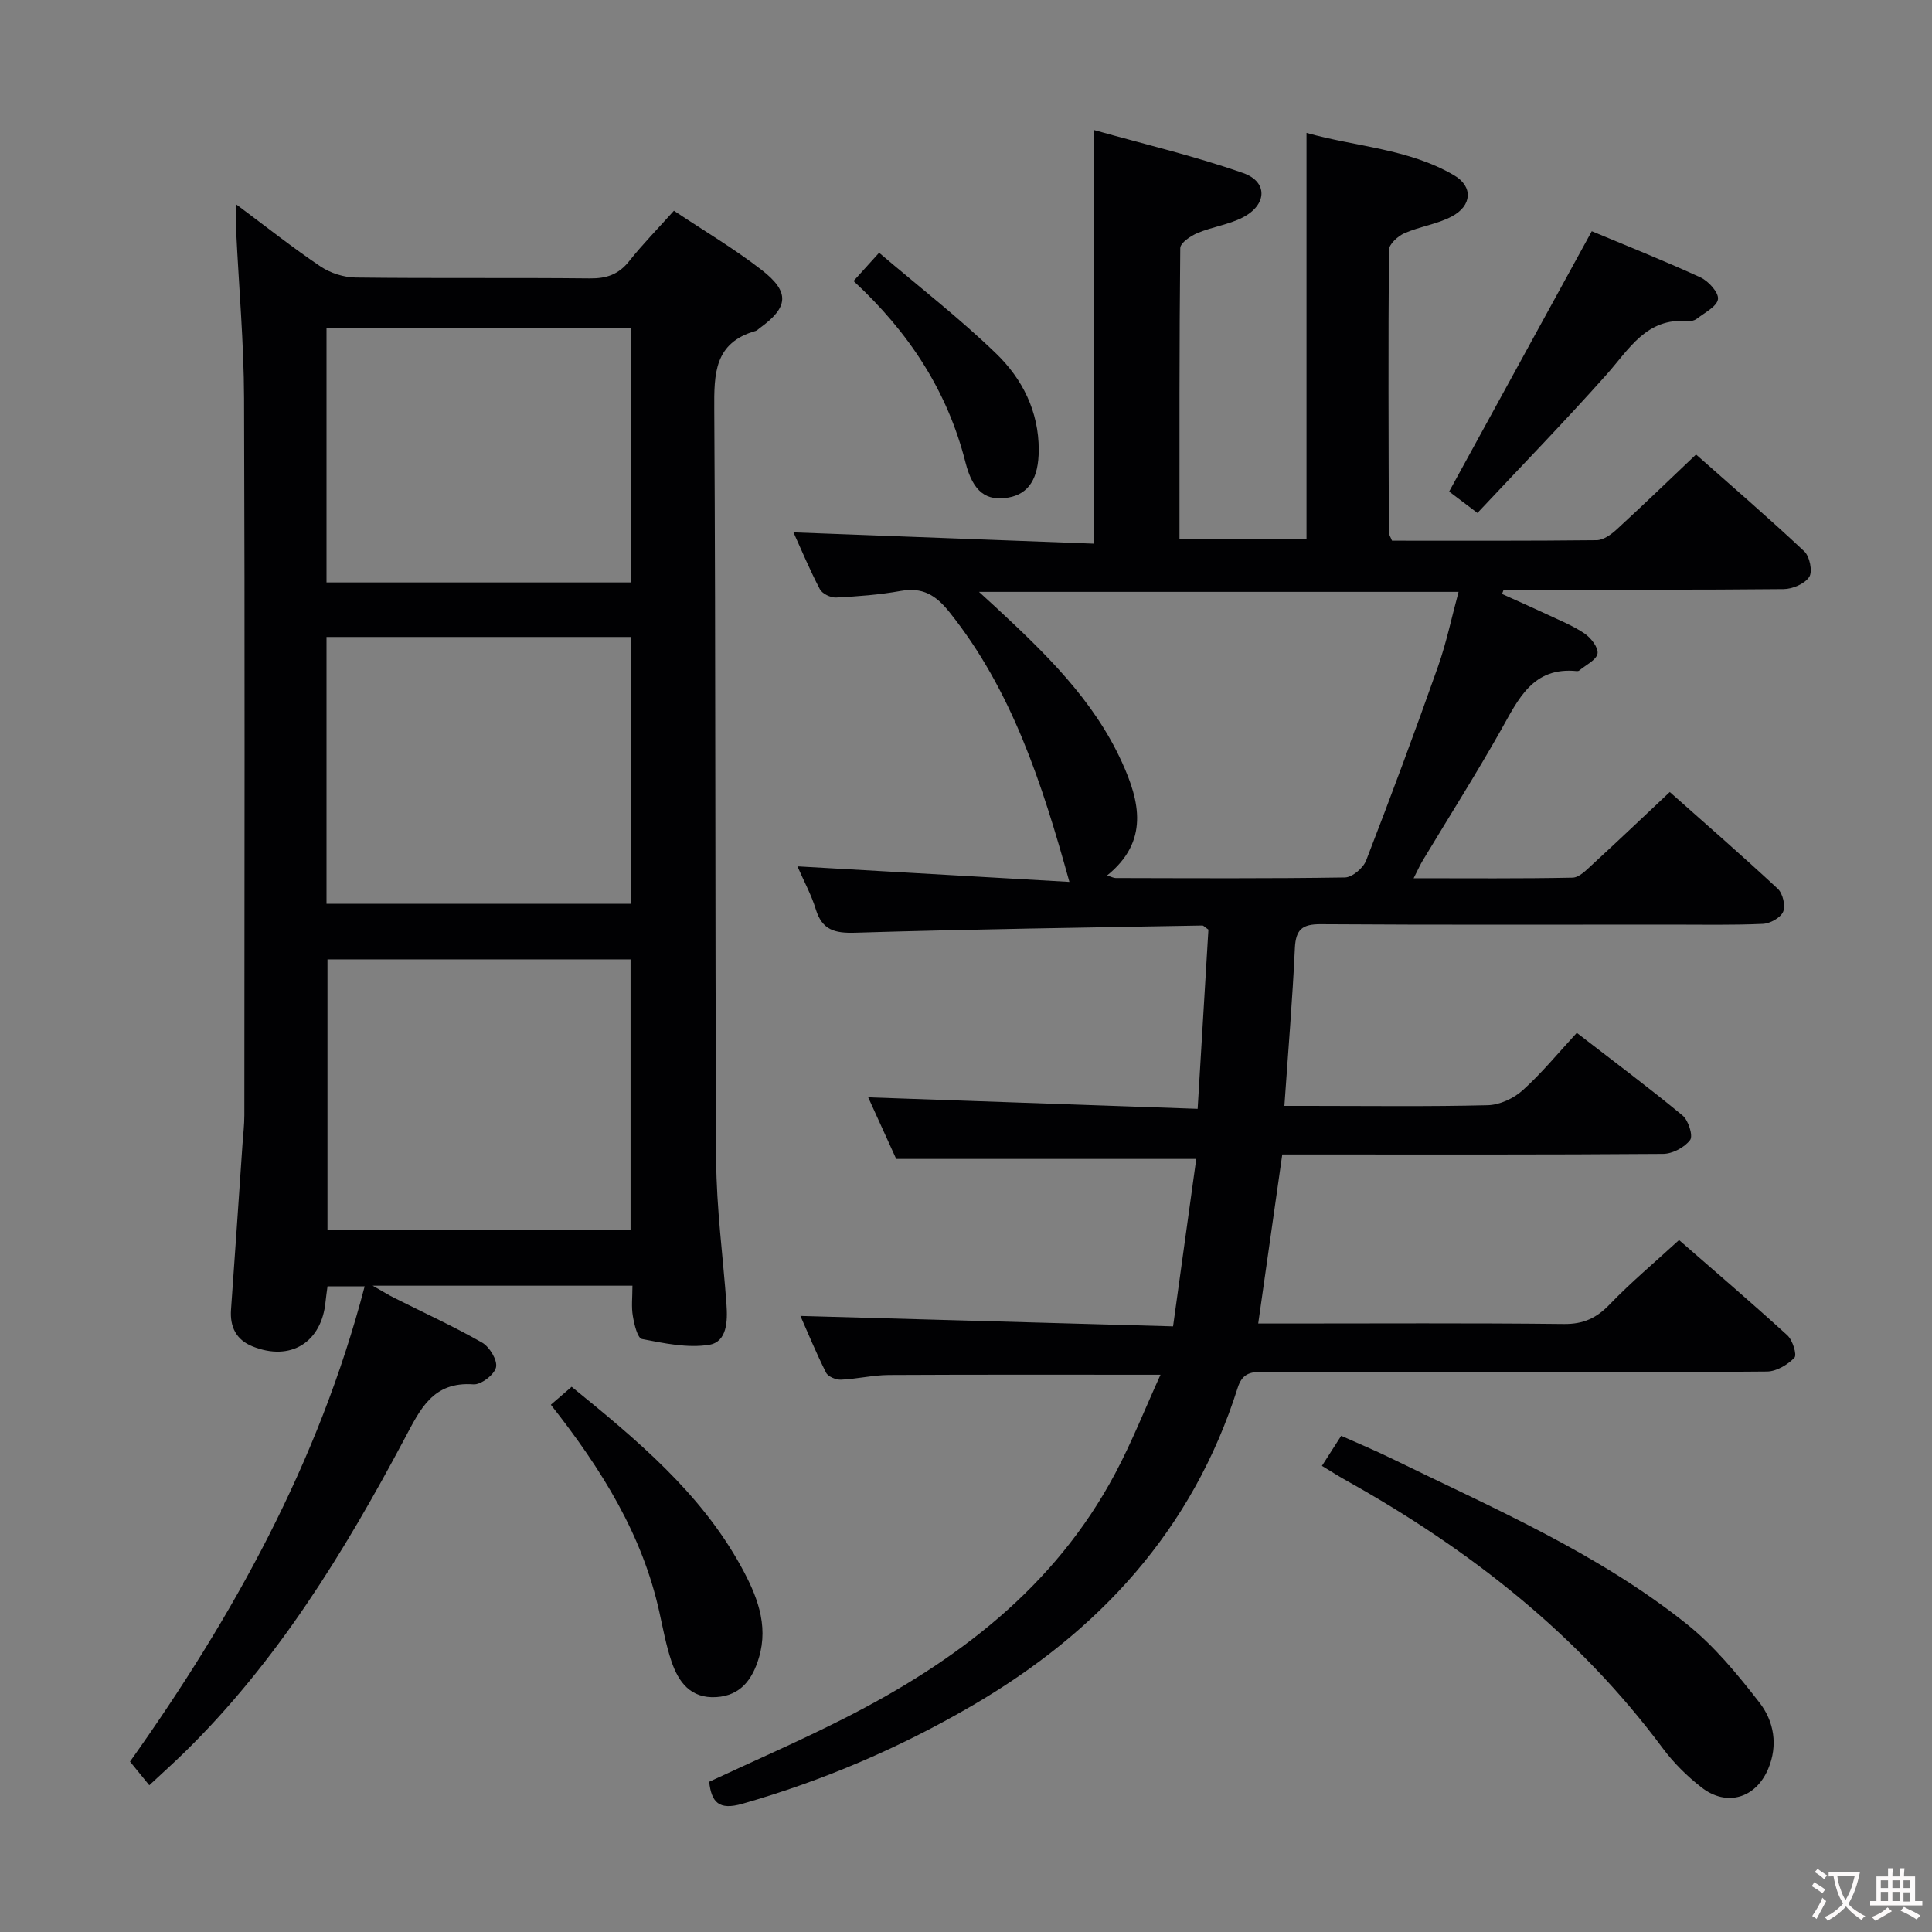 <svg enable-background="new 0 0 400 400" viewBox="0 0 400 400" xmlns="http://www.w3.org/2000/svg"><rect x="0" y="0" width="400" height="400" fill="#808080" stroke="none"/><g fill="#010103"><path d="m146.82 368.9c9.38-4.38 18.8-8.47 27.94-13.11 23.27-11.8 43.55-27.09 56.12-50.71 3.48-6.54 6.21-13.47 9.39-20.45-19.37 0-37.82-.05-56.26.05-3.3.02-6.6.83-9.91.97-1.03.04-2.66-.63-3.07-1.45-2.08-4.13-3.84-8.42-5.31-11.75 25.42.71 50.94 1.42 77.15 2.16 1.7-12.3 3.28-23.7 4.8-34.66-20.85 0-40.92 0-62.12 0-1.67-3.67-3.88-8.53-5.8-12.76 22.72.79 45.23 1.58 68.21 2.38.79-13.25 1.52-25.32 2.23-37.1-.73-.5-1-.86-1.27-.85-23.95.43-47.91.76-71.85 1.49-4.26.13-6.85-.55-8.17-4.85-.91-2.99-2.45-5.79-3.8-8.89 18.95 1.09 37.66 2.16 56.31 3.22-5.7-20.55-11.93-39.72-24.88-55.91-2.83-3.53-5.55-5.13-10.05-4.33-4.4.79-8.9 1.13-13.37 1.36-1.13.06-2.88-.79-3.37-1.73-2.12-4.05-3.88-8.29-5.46-11.76 20.8.78 41.48 1.56 62.25 2.34 0-28.83 0-56.55 0-85.63 10.44 2.94 20.85 5.38 30.88 8.91 5.16 1.82 4.91 6.61-.13 9.19-2.91 1.49-6.32 1.94-9.36 3.22-1.42.6-3.54 2.03-3.56 3.11-.21 19.96-.16 39.93-.16 60.24h26.3c0-27.71 0-55.42 0-84.09 10.18 2.88 21.07 3.24 30.53 8.77 4.01 2.34 3.75 6.32-.48 8.55-3.03 1.6-6.63 2.07-9.79 3.46-1.35.6-3.18 2.26-3.19 3.46-.17 19.5-.08 38.99-.02 58.49 0 .46.34.91.65 1.7 14.07 0 28.22.06 42.37-.1 1.4-.02 3-1.17 4.13-2.21 5.4-4.95 10.66-10.04 16.45-15.53 7.16 6.34 14.93 13.03 22.4 20.04 1.13 1.06 1.77 4.17 1.04 5.3-.92 1.43-3.47 2.52-5.33 2.53-18 .18-36 .11-54 .11-1.31 0-2.63 0-3.94 0-.11.3-.23.59-.34.89 3.04 1.38 6.09 2.72 9.11 4.14 2.7 1.27 5.52 2.39 7.97 4.05 1.32.89 2.91 2.94 2.69 4.16-.25 1.35-2.42 2.35-3.77 3.49-.12.1-.32.15-.47.14-9.19-.96-12.16 5.84-15.78 12.25-5.15 9.12-10.76 17.97-16.16 26.95-.57.94-1.01 1.95-1.89 3.68 11.42 0 22.17.1 32.91-.12 1.36-.03 2.82-1.54 3.99-2.62 5.26-4.83 10.44-9.76 16.13-15.11 7.09 6.3 14.84 13.04 22.36 20.03 1.04.97 1.64 3.51 1.11 4.76s-2.71 2.45-4.22 2.51c-6.32.28-12.66.15-18.99.15-24.17 0-48.33.08-72.5-.08-3.84-.03-5.2 1.07-5.38 4.97-.49 10.61-1.38 21.21-2.17 32.64h5.12c12.33 0 24.67.17 36.99-.14 2.47-.06 5.37-1.41 7.23-3.09 3.93-3.54 7.31-7.68 11.2-11.89 7.84 6.06 15.01 11.41 21.9 17.11 1.21 1 2.22 4.21 1.56 5.08-1.15 1.53-3.65 2.86-5.59 2.87-24.16.19-48.33.12-72.5.12-1.99 0-3.97 0-6.35 0-1.65 11.62-3.28 23.05-4.98 35h5.27c19.33 0 38.67-.12 58 .1 4.05.05 6.77-1.22 9.51-4.07 4.38-4.55 9.25-8.63 14.35-13.31 6.99 6.1 14.82 12.79 22.42 19.72 1.1 1 2.03 4.05 1.47 4.64-1.4 1.46-3.71 2.83-5.66 2.86-19.16.2-38.33.12-57.5.12-15.67 0-31.33.05-47-.05-2.62-.02-4.21.45-5.11 3.3-9.32 29.44-28.74 50.51-55 65.82-15.01 8.75-30.84 15.53-47.57 20.31-4.87 1.39-6.37-.32-6.86-4.56zm82.39-187.64c.92.28 1.35.53 1.78.53 15.82.03 31.64.13 47.46-.12 1.52-.02 3.79-1.95 4.39-3.5 5.15-13.3 10.12-26.68 14.87-40.13 1.78-5.04 2.86-10.32 4.27-15.5-33.29 0-65.9 0-99.29 0 1.63 1.49 2.61 2.38 3.58 3.28 10.15 9.43 20.12 19.06 25.98 31.91 3.74 8.17 5.72 16.46-3.04 23.53z"/><path d="m130.94 266.19c-17.98 0-35.13 0-53.78 0 2.22 1.26 3.31 1.95 4.46 2.52 6.08 3.06 12.29 5.89 18.19 9.26 1.54.88 3.21 3.63 2.89 5.11-.33 1.51-3.11 3.65-4.66 3.54-8.45-.63-11.05 5.19-14.27 11.23-12.54 23.56-26.42 46.24-45.7 65.08-2.14 2.09-4.36 4.08-7.16 6.69-1.35-1.65-2.57-3.16-3.99-4.9 21.34-30.03 39.05-61.91 48.58-98.4-3.02 0-5.26 0-7.69 0-.15 1.16-.31 2.13-.4 3.1-.78 8.51-7.26 12.54-15.17 9.32-3.32-1.35-4.66-4-4.41-7.58.83-11.43 1.59-22.87 2.38-34.31.14-1.99.38-3.97.38-5.96.02-49.48.12-98.96-.06-148.44-.04-11.45-1.07-22.91-1.62-34.36-.08-1.58-.01-3.17-.01-5.78 6.29 4.69 11.72 9 17.46 12.86 2.04 1.37 4.82 2.26 7.27 2.29 16.16.2 32.32.01 48.48.18 3.46.04 5.97-.81 8.15-3.57 2.78-3.5 5.93-6.71 9.27-10.44 6.15 4.11 12.44 7.82 18.16 12.26 5.92 4.59 5.57 7.75-.43 12.06-.27.19-.51.49-.81.57-8.57 2.43-8.62 8.83-8.57 16.25.32 51.81.13 103.62.4 155.44.05 9.95 1.41 19.89 2.13 29.84.25 3.45.14 7.77-3.59 8.38-4.48.72-9.33-.32-13.9-1.2-.93-.18-1.61-3.03-1.89-4.73-.34-1.89-.09-3.89-.09-6.31zm-63.14-67.56v56.08h62.75c0-18.81 0-37.34 0-56.08-20.99 0-41.61 0-62.75 0zm-.2-11.5h63.02c0-18.71 0-36.95 0-55.25-21.18 0-42.03 0-63.02 0zm0-66.54h63.02c0-17.83 0-35.24 0-52.71-21.18 0-42.04 0-63.02 0z"/><path d="m273.69 303.49c1.37-2.14 2.52-3.94 3.99-6.22 3.49 1.56 6.96 3 10.33 4.65 21.03 10.28 42.68 19.54 61.15 34.27 5.75 4.58 10.59 10.48 15.13 16.33 2.99 3.85 3.87 8.81 1.79 13.72-2.57 6.07-8.59 7.89-13.81 3.82-2.98-2.32-5.77-5.08-8.02-8.11-17.5-23.55-39.99-41.15-65.38-55.35-1.6-.88-3.13-1.87-5.18-3.11z"/><path d="m329.56 47.87c7.04 2.95 14.86 6.05 22.5 9.56 1.66.76 3.81 3.14 3.63 4.5-.2 1.52-2.74 2.79-4.36 4.05-.48.38-1.27.57-1.89.51-8.57-.76-12.13 5.79-16.83 11.07-8.6 9.65-17.61 18.92-26.72 28.64-2.53-1.91-4.32-3.27-5.86-4.43 9.86-18 19.55-35.68 29.53-53.9z"/><path d="m114.05 290.84c1.57-1.35 2.79-2.41 4.3-3.72 13.43 10.93 26.61 21.82 35.05 37.15 3.21 5.83 5.8 12.03 3.72 18.96-1.32 4.41-3.74 7.84-8.85 8.14-5.28.31-7.81-3.11-9.27-7.46-1.1-3.28-1.73-6.73-2.48-10.12-3.51-15.97-11.84-29.46-22.47-42.95z"/><path d="m176.72 58.18c1.68-1.85 3.09-3.42 5.29-5.85 8.27 7.05 16.65 13.55 24.23 20.87 5.43 5.24 8.83 11.99 8.82 19.94-.01 5.9-2.06 9.12-6.27 9.87-4.5.79-7.32-1.06-8.9-7.28-3.75-14.8-11.69-26.91-23.17-37.55z"/></g><path d="m377.9 391.2c-.2.3-.4.5-.6.8-.7-.6-1.4-1-2.2-1.5.2-.3.4-.5.5-.8.6.4 1.4.8 2.3 1.5zm-1.8 6.1c-.2-.2-.5-.4-.9-.6.4-.6.8-1.2 1.2-1.9s.7-1.3.9-1.9c.3.3.5.5.8.7-.7 1.3-1.4 2.6-2 3.7zm2.2-9c-.3.3-.5.5-.6.8-.6-.6-1.3-1.1-2-1.5.3-.3.5-.5.6-.7.6.5 1.3.9 2 1.4zm.3.2v-.9h2 4.5c-.3 1.3-.6 2.5-1 3.6s-.9 2.1-1.4 3c.4.5 1 1 1.6 1.4s1.2.8 1.9 1.1c-.3.2-.5.4-.8.8-.4-.3-1-.7-1.6-1.2s-1.2-1.1-1.6-1.6c-.5.6-1.1 1.1-1.7 1.6s-1.4.9-2.1 1.4c-.1-.3-.3-.5-.7-.8.6-.2 1.2-.5 1.9-1s1.4-1.1 2-1.8c-.5-.8-.9-1.6-1.2-2.5s-.6-2-.8-3.2c-.4.1-.7.1-1 .1zm2.5 2.7c.3 1 .7 1.7 1 2.2.3-.5.6-1.1 1-2s.6-1.9.9-3h-3.2-.4c.1.9.3 1.8.7 2.8z" fill="#fcfafa"/><path d="m396.5 388.5v1.5 3.6h1.5v.9c-.4 0-1 0-1.7 0h-7.9c-.5 0-.9 0-1.2 0v-.9h1.3v-3.5c0-.7 0-1.2 0-1.6h2.4c0-.8 0-1.4 0-1.7h1c0 .3-.1.8-.1 1.7h1.5c0-.8 0-1.4 0-1.7h1c0 .3-.1.9-.1 1.7zm-8.2 9.2c-.2-.3-.5-.5-.8-.8.8-.3 1.4-.6 1.9-.9s1-.7 1.4-1.1c.3.3.6.5.9.8-1.6 1-2.8 1.6-3.4 2zm2.6-6.8v-1.6h-1.5v1.6zm0 2.7v-1.9h-1.5v1.9zm2.4-2.7v-1.6h-1.5v1.6zm0 2.7v-1.9h-1.5v1.9zm.2 2 .7-.8c.4.2.9.5 1.6.8s1.3.7 1.8 1c-.3.3-.5.5-.8.8-.4-.3-1.5-1-3.3-1.8zm2-4.7v-1.6h-1.4v1.6zm0 2.8v-1.9h-1.4v1.9z" fill="#fcfafa"/></svg>